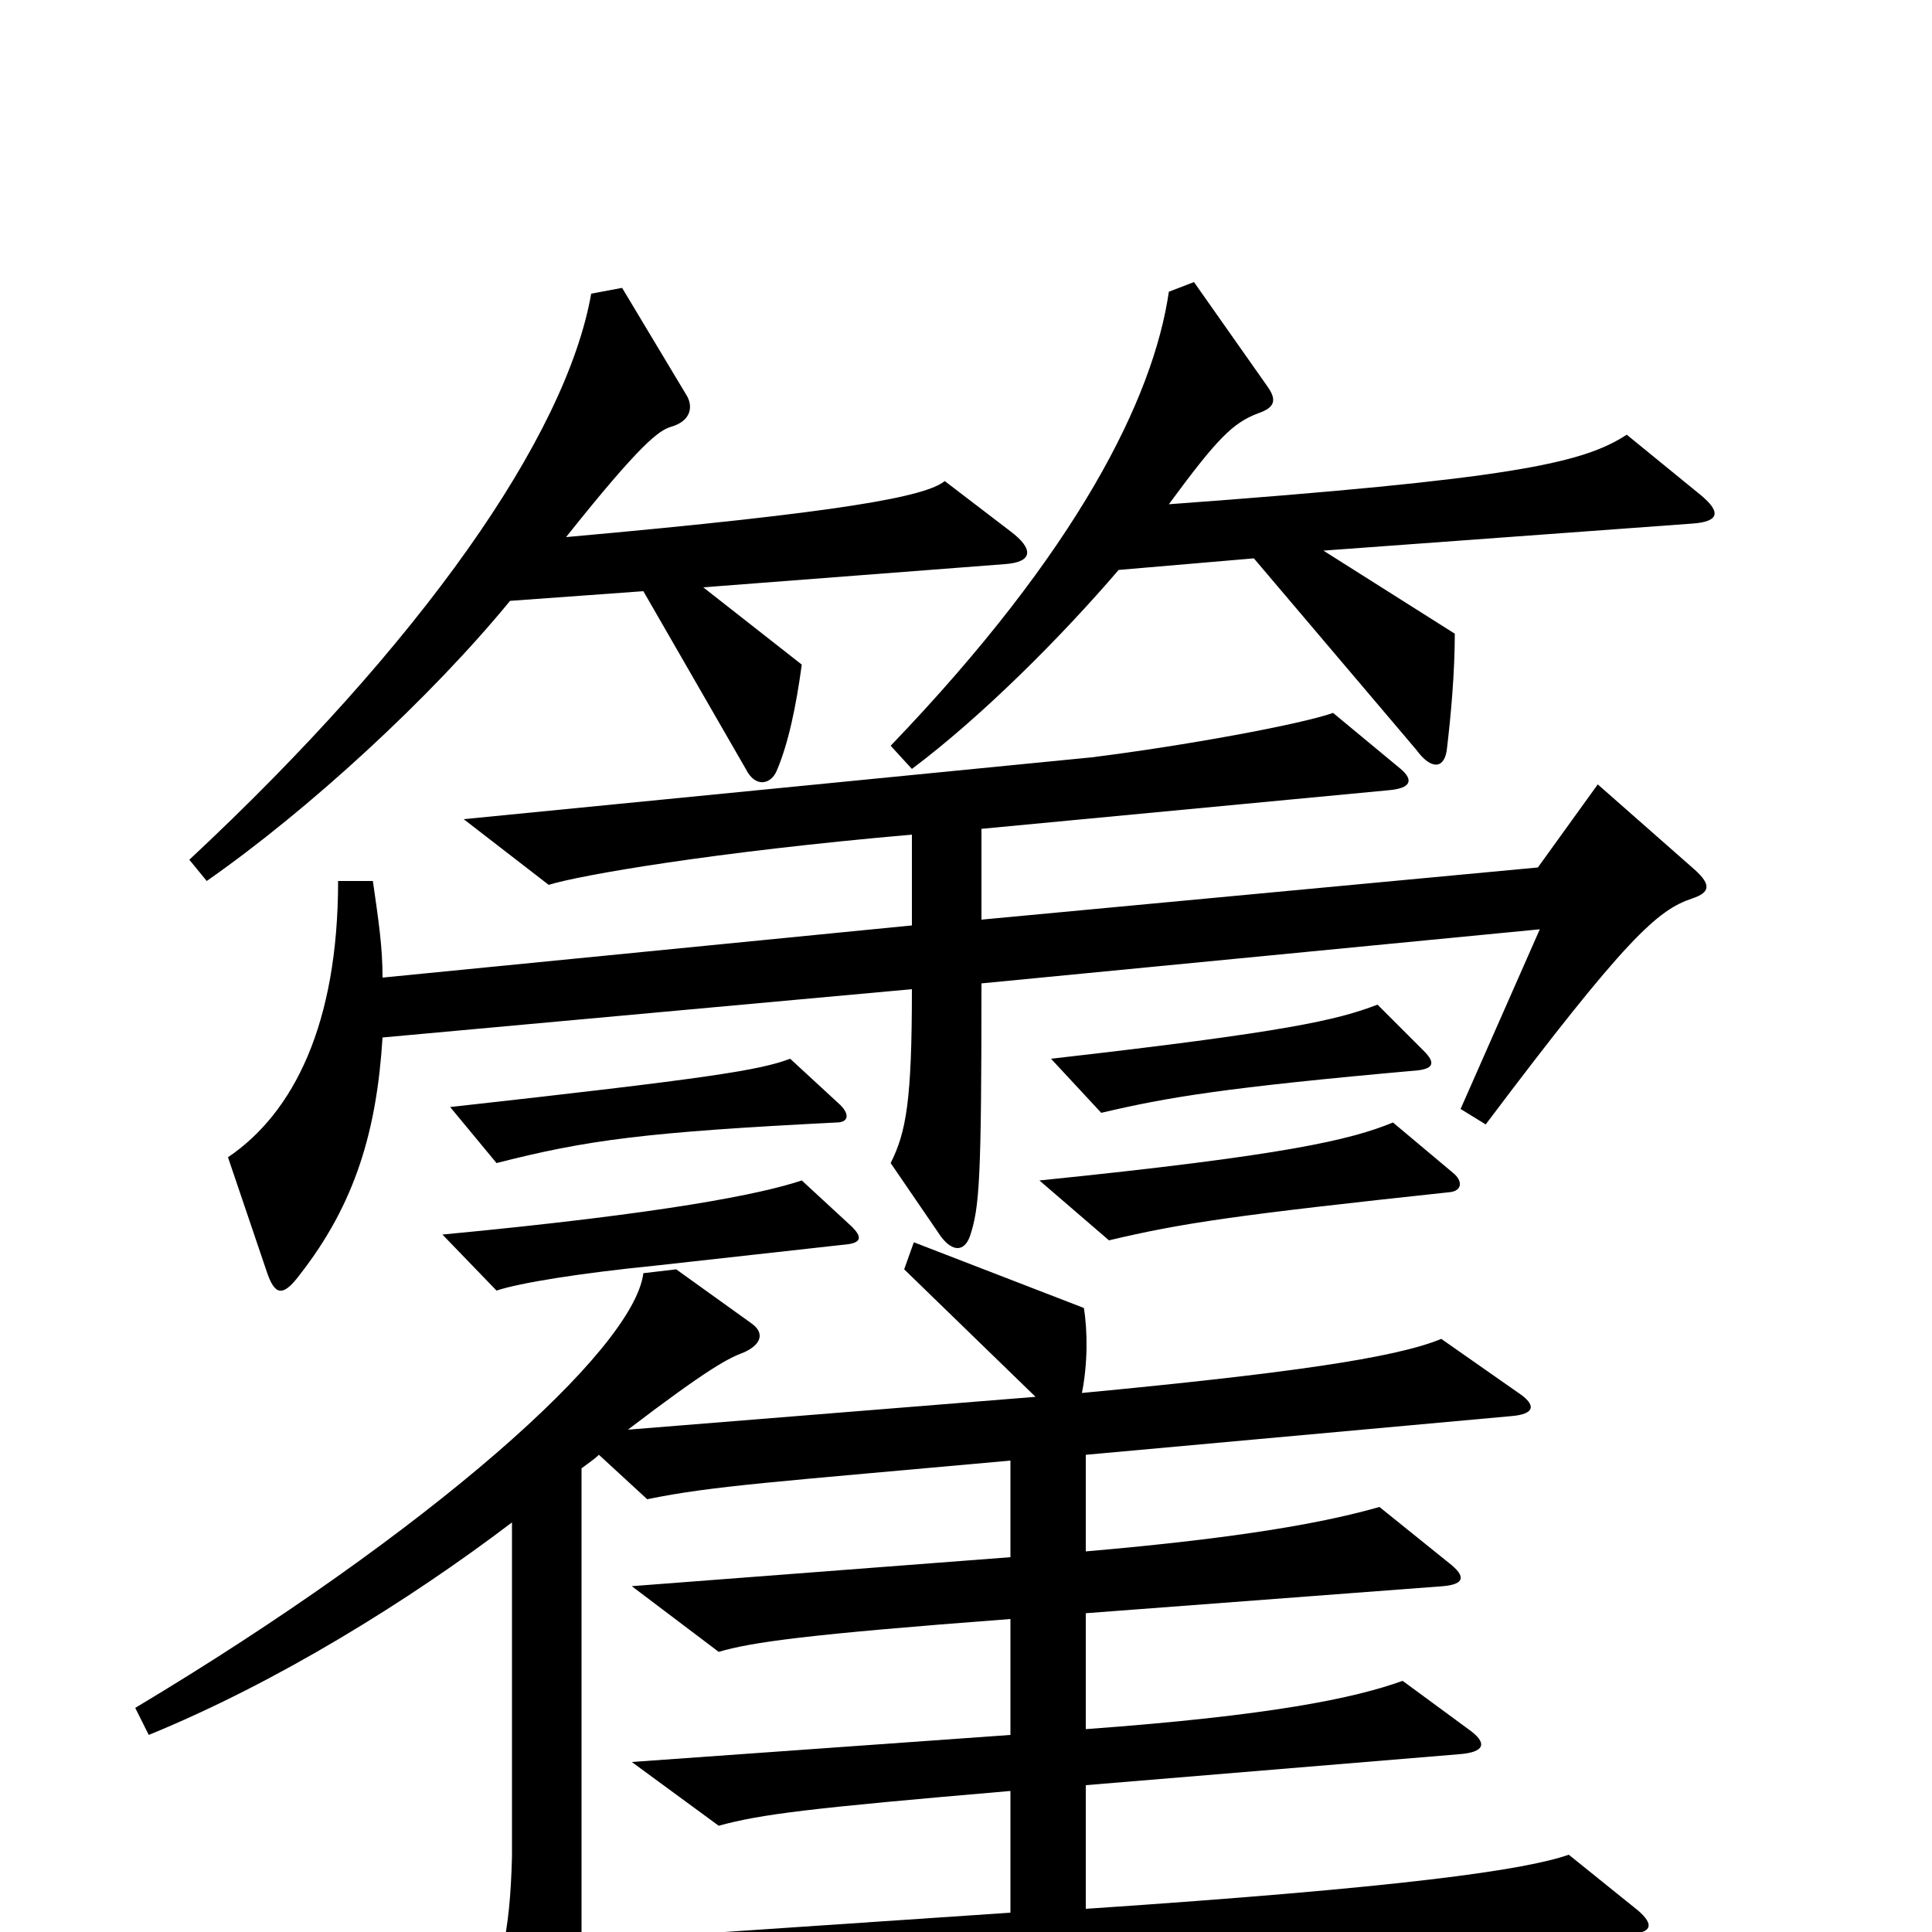 <svg xmlns="http://www.w3.org/2000/svg" viewBox="0 -1000 1000 1000">
	<path fill="#000000" d="M880 -744L842 -775C819 -760 782 -752 605 -739C630 -773 638 -781 651 -786C660 -789 661 -793 656 -800L618 -854L605 -849C597 -794 558 -715 461 -614L472 -602C508 -629 549 -670 579 -705L649 -711L733 -612C741 -601 748 -602 749 -613C751 -630 753 -652 753 -672L685 -715L876 -729C890 -730 891 -735 880 -744ZM523 -725L489 -751C479 -743 438 -735 293 -722C332 -771 341 -777 347 -779C358 -782 359 -790 355 -796L322 -851L306 -848C293 -774 218 -667 98 -555L107 -544C160 -581 223 -639 264 -689L333 -694L386 -602C391 -592 399 -594 402 -601C408 -615 412 -634 415 -656L364 -696L520 -708C535 -709 535 -716 523 -725ZM877 -550L827 -594L796 -551L508 -524V-571L719 -591C730 -592 732 -596 725 -602L690 -631C673 -625 613 -614 565 -608L240 -576L284 -542C300 -547 369 -559 472 -568V-521L198 -494C198 -510 196 -523 193 -544H175C175 -470 152 -424 118 -401L138 -342C142 -330 146 -328 155 -340C184 -377 195 -415 198 -463L472 -488C472 -430 469 -414 461 -398L487 -360C493 -352 499 -352 502 -360C507 -375 508 -389 508 -491L797 -519L756 -426L769 -418C842 -515 858 -529 876 -535C885 -538 886 -542 877 -550ZM737 -456L713 -480C692 -472 667 -466 544 -452L570 -424C604 -432 633 -437 734 -446C742 -447 743 -450 737 -456ZM435 -428L409 -452C393 -446 368 -442 233 -427L257 -398C304 -410 334 -414 433 -419C439 -419 440 -423 435 -428ZM752 -393L721 -419C699 -410 666 -402 538 -389L574 -358C612 -367 639 -371 751 -383C757 -384 757 -389 752 -393ZM441 -365L415 -389C394 -382 345 -372 229 -361L257 -332C269 -336 300 -341 340 -345L439 -356C446 -357 446 -360 441 -365ZM848 -11L812 -40C789 -32 726 -23 562 -12V-76L755 -92C769 -93 770 -98 760 -105L726 -130C701 -121 658 -112 562 -105V-165L747 -179C758 -180 759 -184 750 -191L714 -220C686 -212 643 -204 562 -197V-247L782 -267C795 -268 795 -273 786 -279L746 -307C722 -297 665 -289 560 -279C563 -294 563 -311 561 -323L473 -357L468 -343L536 -277L325 -260C367 -292 377 -297 385 -300C394 -304 396 -310 389 -315L350 -343L333 -341C328 -301 222 -207 70 -116L77 -102C143 -129 211 -171 265 -212V-39C264 1 259 23 246 43L279 104C285 115 291 114 294 103C298 89 301 67 301 24L316 38C351 32 403 28 845 1C855 0 856 -4 848 -11ZM523 -10L301 5V-240C305 -243 308 -245 310 -247L335 -224C369 -231 402 -233 523 -244V-194L327 -179L372 -145C389 -150 417 -154 523 -162V-102L327 -88L372 -55C394 -61 418 -64 523 -73Z"/>
</svg>